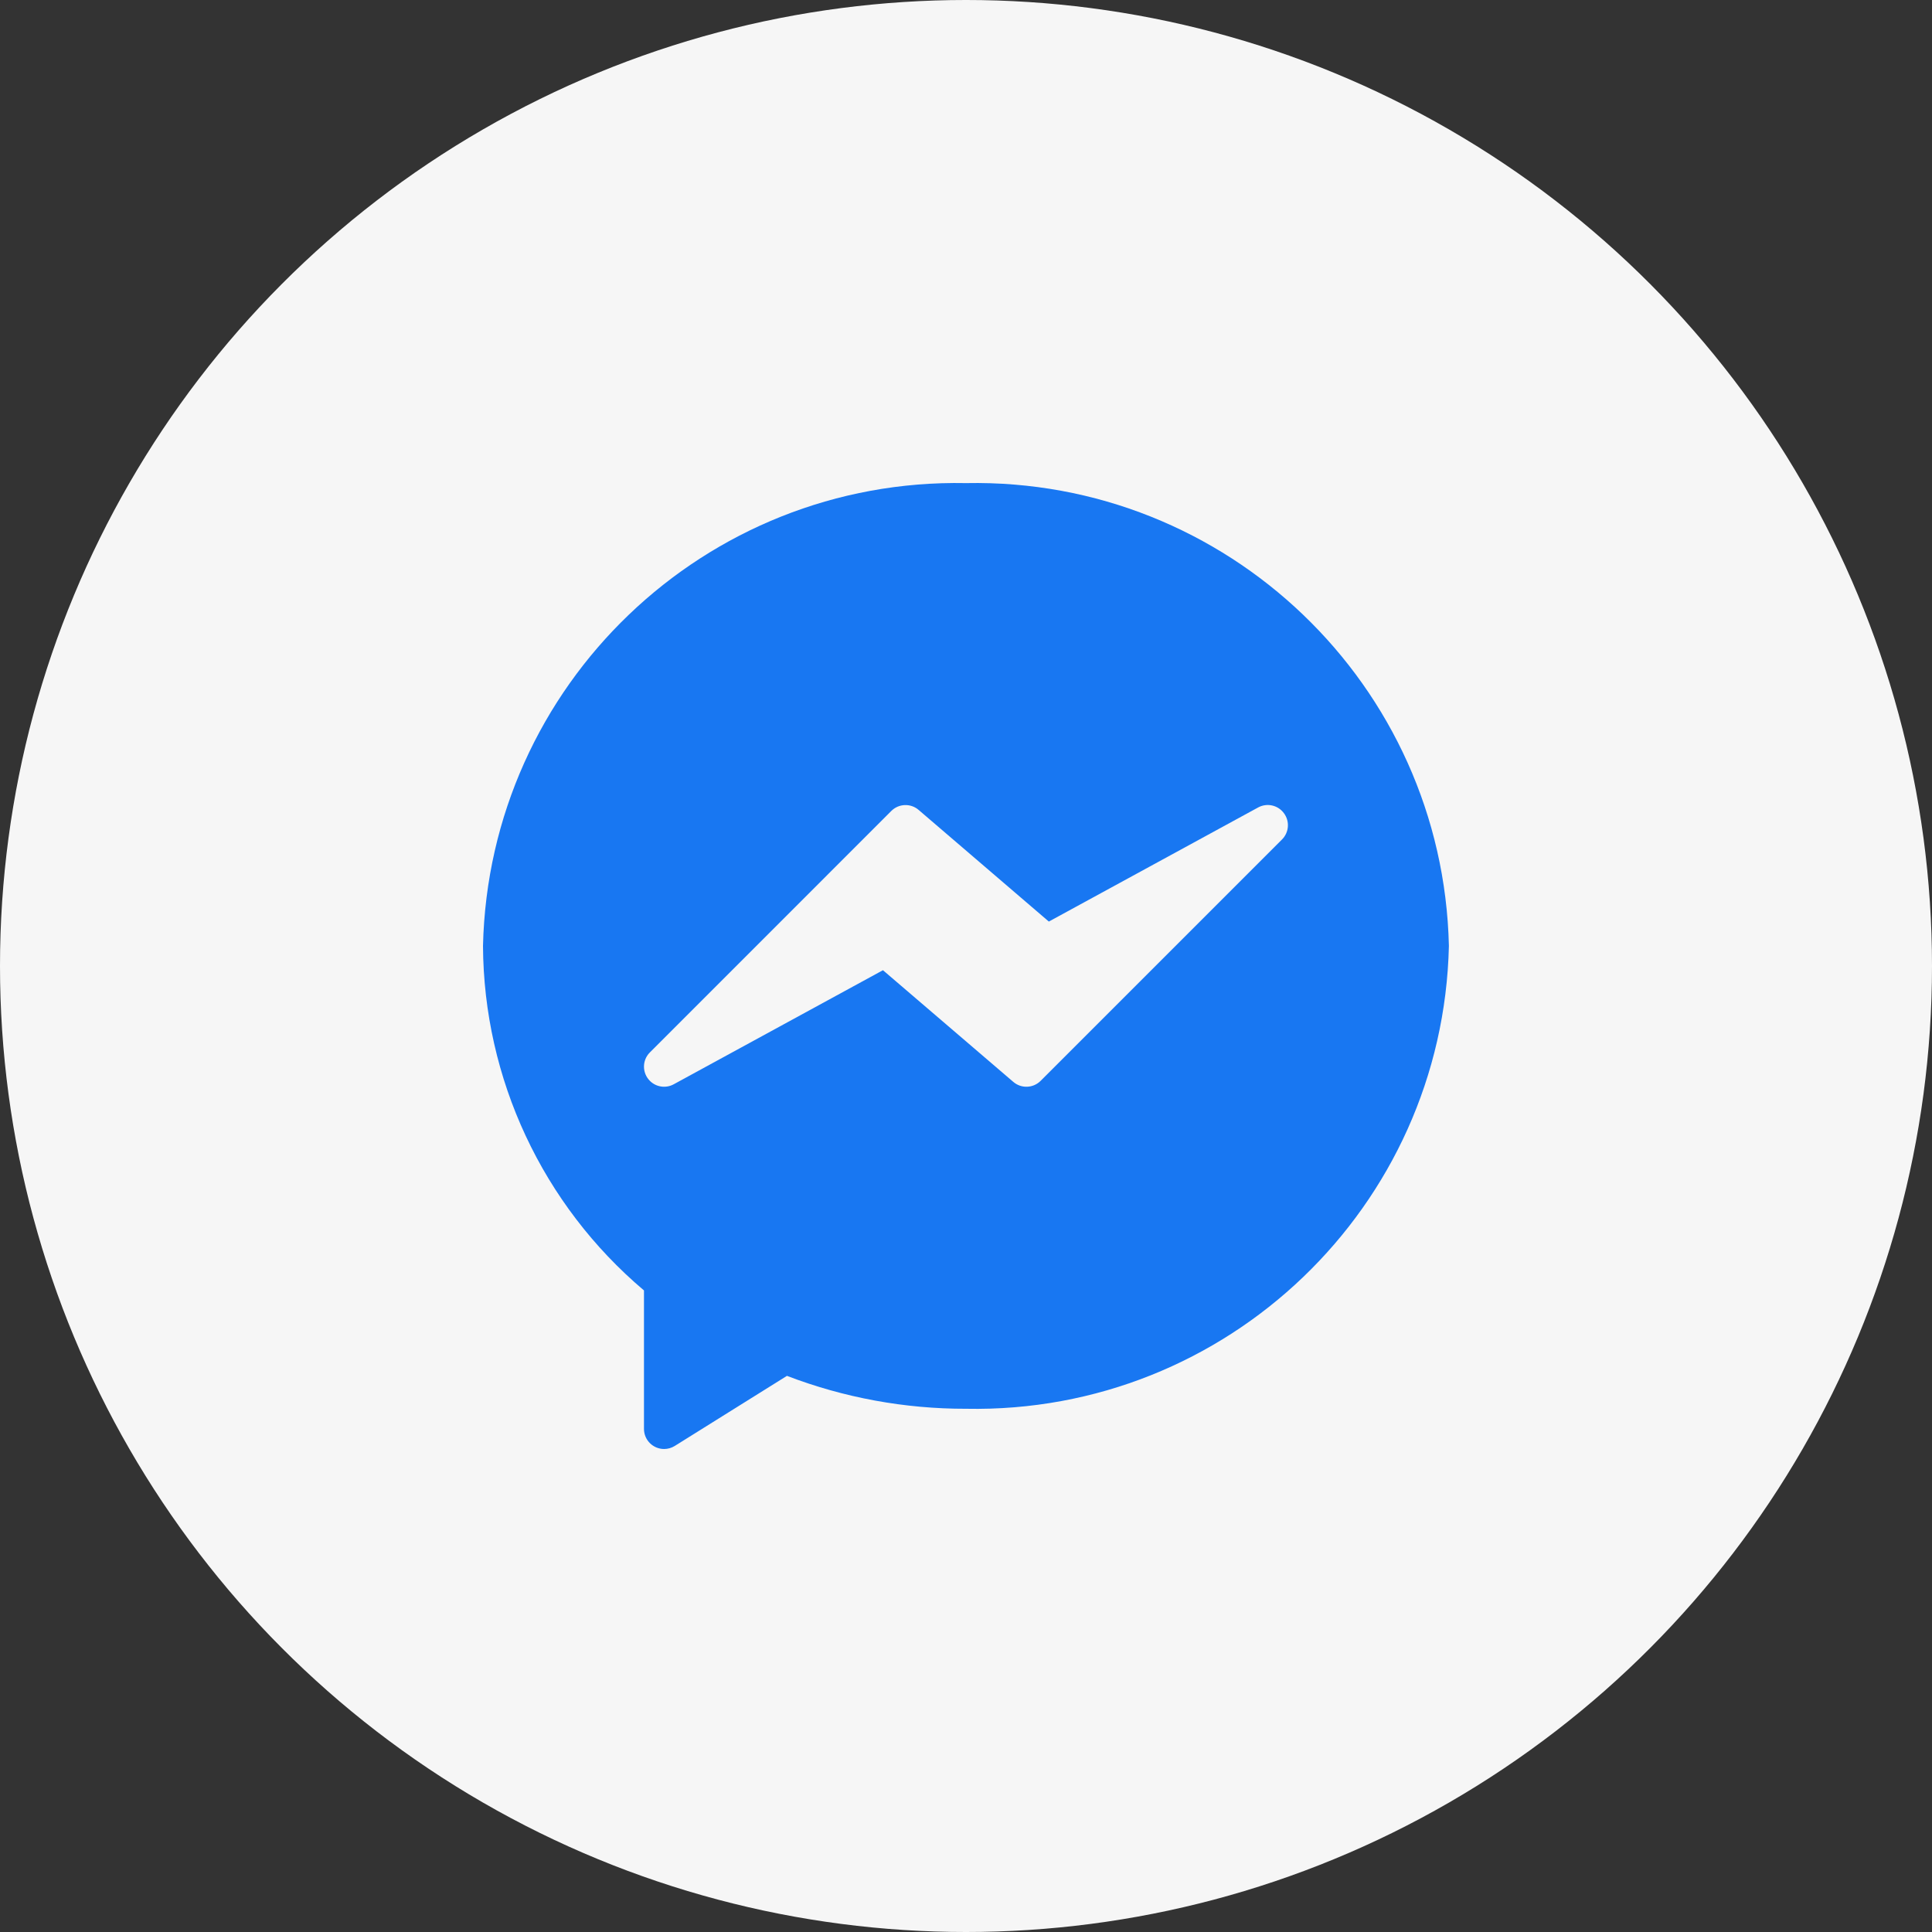 <svg width="56" height="56" viewBox="0 0 56 56" fill="none" xmlns="http://www.w3.org/2000/svg">
<rect x="0" y="0" width="56" height="56" fill="#333333" stroke="none"/>
<circle cx="28" cy="28" r="28" fill="#F6F6F6"/>
<path d="M27.999 14.003C20.433 13.854 14.173 19.853 14 27.418C14.02 31.269 15.725 34.918 18.666 37.404V41.417C18.666 41.739 18.927 42 19.25 42C19.359 42 19.466 41.969 19.559 41.911L22.81 39.88C24.466 40.514 26.225 40.837 27.999 40.834C35.564 40.983 41.825 34.983 41.997 27.418C41.825 19.853 35.564 13.854 27.999 14.003Z" fill="#1877F2"/>
<path d="M37.213 23.568C37.04 23.335 36.722 23.266 36.467 23.405L30.401 26.712L26.627 23.476C26.396 23.277 26.05 23.291 25.835 23.506L18.836 30.506C18.608 30.734 18.61 31.103 18.838 31.33C19.021 31.512 19.301 31.552 19.527 31.429L25.593 28.122L29.371 31.359C29.602 31.558 29.947 31.545 30.163 31.329L37.162 24.33C37.366 24.124 37.388 23.799 37.213 23.568Z" fill="#F6F6F6"/>
</svg>

